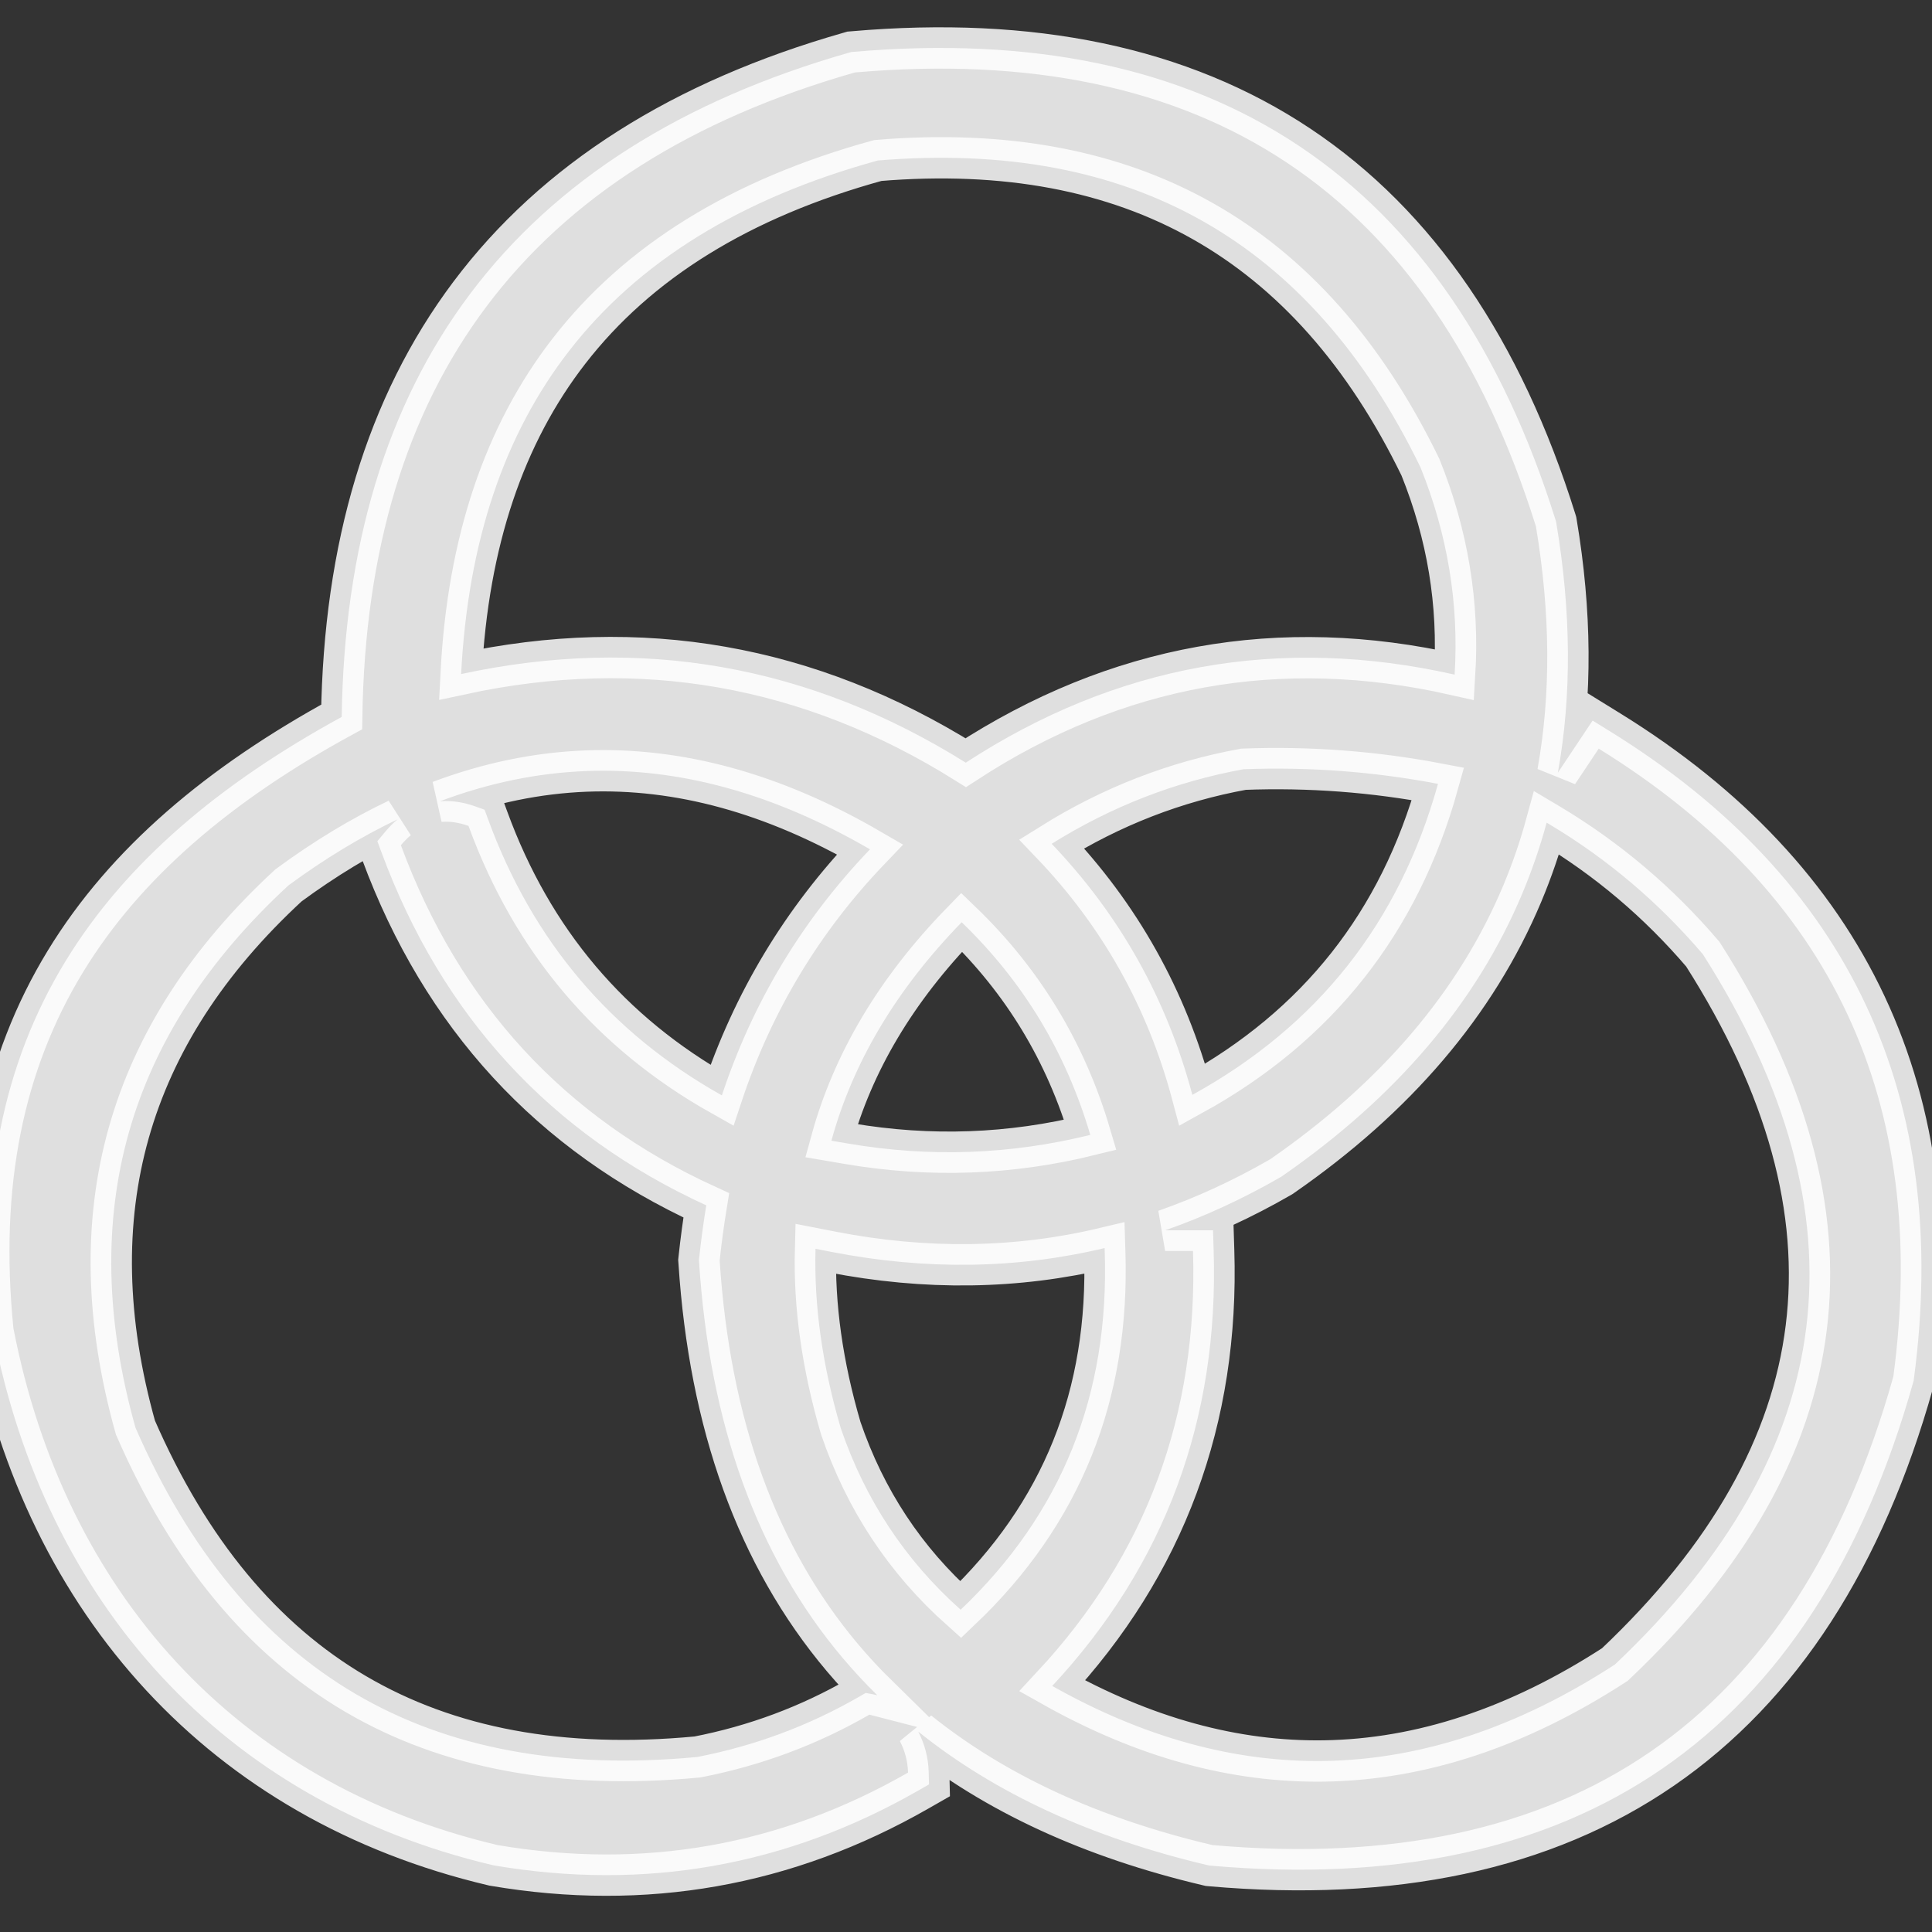 <svg width="72" height="72" viewBox="0 0 72 72" fill="none" xmlns="http://www.w3.org/2000/svg">
<rect x="0" y="0" width="72" height="72" fill="#333333" stroke="none"/>
<g clip-path="url(#clip0_36_1239)">
<path opacity="0.84" d="M31.793 1.933L31.719 1.939L31.648 1.96C25.429 3.735 20.69 6.724 17.507 10.969C14.399 15.113 12.827 20.381 12.734 26.718C8.184 29.203 4.684 32.147 2.439 35.825C0.122 39.622 -0.812 44.131 -0.266 49.577L-0.263 49.612L-0.256 49.646C1.697 59.741 8.306 67.134 18.363 69.509L18.387 69.515L18.411 69.519C24.028 70.473 29.309 69.542 34.222 66.728L34.621 66.5L34.61 66.041C34.596 65.506 34.462 65.001 34.22 64.531C37.094 66.839 40.698 68.493 45.003 69.509L45.057 69.522L45.112 69.527C51.896 70.125 57.534 68.949 61.951 65.91C66.368 62.871 69.467 58.037 71.301 51.508L71.316 51.456L71.323 51.402C72.02 46.17 71.439 41.508 69.534 37.45C67.63 33.392 64.43 29.994 59.985 27.245L59.352 26.854L58.939 27.473L58.219 28.553L58.057 28.795C58.577 25.909 58.554 22.805 57.999 19.493L57.99 19.441L57.975 19.39C55.996 13.062 52.823 8.379 48.41 5.437C43.997 2.495 38.435 1.354 31.793 1.933ZM31.398 61.78C31.808 62.266 32.24 62.731 32.694 63.177C32.644 63.164 32.593 63.153 32.542 63.143L32.262 63.091L32.016 63.233C30.142 64.312 28.135 65.06 25.99 65.477C20.931 65.956 16.701 65.152 13.25 63.127C9.802 61.104 7.059 57.819 5.047 53.201C3.928 49.206 3.859 45.55 4.8 42.213C5.742 38.873 7.711 35.8 10.751 32.995C12.105 31.999 13.46 31.18 14.815 30.535C14.649 30.674 14.494 30.833 14.349 31.006L14.063 31.349L14.218 31.767C16.474 37.863 20.517 42.26 26.32 44.92C26.214 45.574 26.125 46.234 26.054 46.898L26.047 46.964L26.052 47.03C26.444 53.059 28.208 57.996 31.398 61.78ZM21.846 28.735C25.297 28.603 28.819 29.559 32.422 31.652C29.897 34.288 28.055 37.347 26.902 40.822C22.745 38.487 19.846 35.06 18.183 30.515L18.059 30.177L17.72 30.055C17.28 29.897 16.835 29.826 16.395 29.861C18.211 29.178 20.027 28.805 21.846 28.735ZM56.729 33.306C57.09 32.446 57.393 31.563 57.639 30.658L57.745 30.721C59.901 32.011 61.805 33.622 63.459 35.559C66.606 40.498 67.854 45.13 67.313 49.481C66.773 53.829 64.434 58.013 60.182 62.032C56.553 64.387 52.947 65.569 49.356 65.626C46.017 65.679 42.639 64.76 39.214 62.831C43.418 58.314 45.428 52.887 45.229 46.596L45.206 45.85H44.46H44.455H44.45H44.445H44.44H44.435H44.43H44.425H44.42H44.416H44.411H44.406H44.401H44.396H44.391H44.386H44.381H44.376H44.371H44.366H44.361H44.356H44.352H44.347H44.342H44.337H44.332H44.327H44.322H44.317H44.312H44.307H44.302H44.297H44.292H44.288H44.283H44.278H44.273H44.268H44.263H44.258H44.253H44.248H44.243H44.238H44.233H44.228H44.224H44.219H44.214H44.209H44.204H44.199H44.194H44.189H44.184H44.179H44.174H44.169H44.164H44.16H44.155H44.15H44.145H44.14H44.135H44.13H44.125H44.12H44.115H44.11H44.105H44.101H44.096H44.091H44.086H44.081H44.076H44.071H44.066H44.061H44.056H44.051H44.046H44.041H44.037H44.032H44.027H44.022H44.017H44.012H44.007H44.002H43.997H43.992H43.987H43.982H43.977H43.973H43.968H43.963H43.958H43.953H43.948H43.943H43.938H43.933H43.928H43.923H43.919H43.913H43.909H43.904H43.899H43.894H43.889H43.884H43.879H43.874H43.869H43.864H43.859H43.855H43.849H43.845H43.84H43.835H43.83H43.825H43.82H43.815H43.81H43.805H43.8H43.795H43.791H43.786H43.781H43.776H43.771H43.766H43.761H43.756H43.751H43.746H43.741H43.736H43.731H43.727H43.722H43.717H43.712H43.707H43.702H43.697H43.692H43.687H43.682H43.677H43.672H43.667H43.663H43.658H43.653H43.648H43.643H43.638H43.633H43.628H43.623H43.618H43.613H43.608H43.603H43.599H43.594H43.589H43.584H43.579H43.574H43.569H43.564H43.559H43.554H43.549H43.544H43.539H43.535H43.53H43.525H43.52H43.515H43.51H43.505H43.5H43.495H43.49H43.485H43.48H43.475H43.471H43.466H43.461H43.456H43.451H43.446H43.441H43.436H43.431H43.426H43.421C44.882 45.34 46.317 44.679 47.725 43.867L47.752 43.851L47.778 43.833C52.013 40.9 55.013 37.394 56.729 33.306ZM30.992 46.656C34.503 47.34 37.897 47.292 41.166 46.512L41.17 46.646C41.348 51.983 39.564 56.412 35.801 59.99C33.733 58.146 32.246 55.895 31.334 53.227C30.645 50.881 30.334 48.653 30.392 46.539L30.992 46.656ZM31.629 42.621L30.984 42.511C31.784 39.598 33.392 36.884 35.839 34.369C38.129 36.577 39.725 39.215 40.632 42.294C37.662 43.028 34.663 43.136 31.629 42.621ZM32.715 5.981C37.461 5.587 41.48 6.354 44.812 8.234C48.153 10.118 50.868 13.158 52.936 17.413C53.949 19.927 54.373 22.5 54.21 25.141C47.691 23.673 41.602 24.768 35.991 28.422C30.155 24.777 23.872 23.675 17.185 25.12C17.437 20.186 18.795 16.188 21.21 13.076C23.774 9.771 27.585 7.393 32.715 5.981ZM39.193 31.446C41.42 30.055 43.803 29.13 46.343 28.667C48.788 28.575 51.203 28.757 53.59 29.212C52.151 34.377 49.109 38.228 44.435 40.802C43.483 37.227 41.734 34.105 39.193 31.446Z" fill="white" stroke="white" stroke-width="1.54"/>
</g>
<defs>
<clipPath id="clip0_36_1239">
<rect width="72" height="72" fill="white"/>
</clipPath>
</defs>
</svg>
